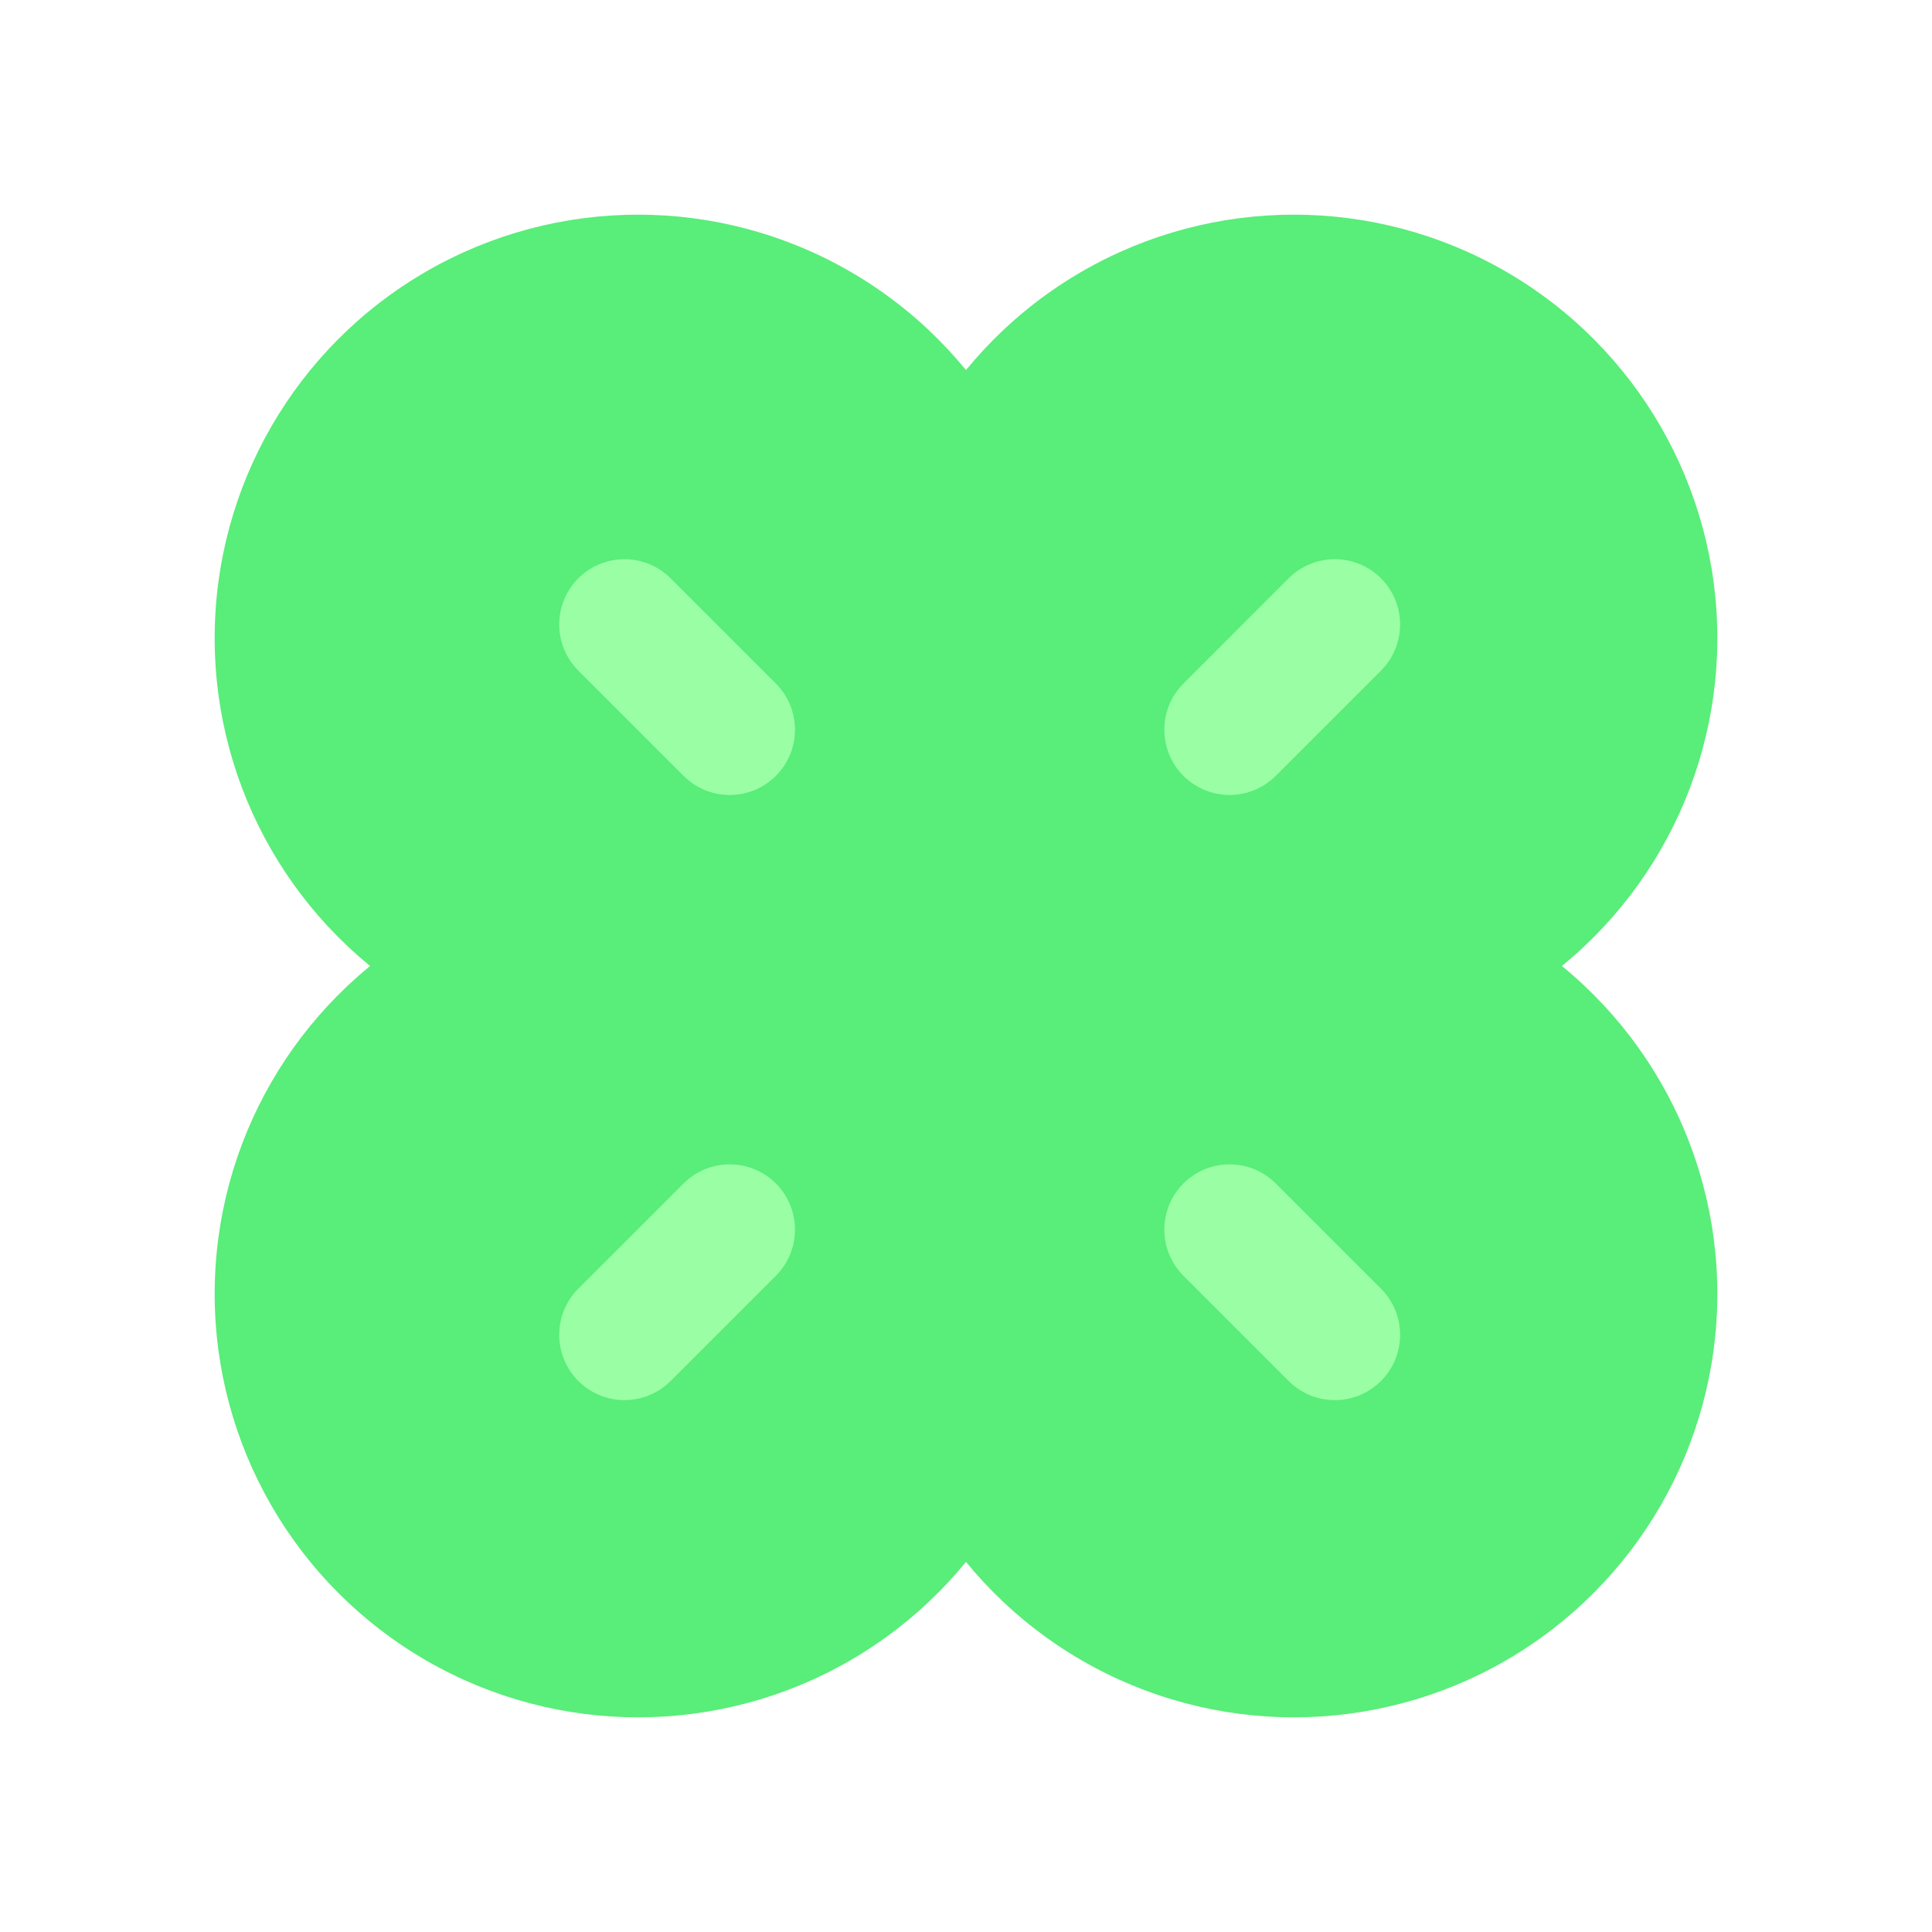 <svg width="74" height="74" viewBox="0 0 74 74" fill="none" xmlns="http://www.w3.org/2000/svg">
<circle cx="24.442" cy="24.442" r="16.22" fill="#59ED79"/>
<circle cx="24.442" cy="49.558" r="16.22" fill="#59ED79"/>
<circle cx="49.558" cy="24.442" r="16.22" fill="#59ED79"/>
<circle cx="49.558" cy="49.558" r="16.22" fill="#59ED79"/>
<path d="M23.919 23.919L27.95 27.95" stroke="#9AFFA4" stroke-width="5" stroke-linecap="round"/>
<path d="M47.096 47.097L51.127 51.128" stroke="#9AFFA4" stroke-width="5" stroke-linecap="round"/>
<path d="M23.919 51.127L27.95 47.097" stroke="#9AFFA4" stroke-width="5" stroke-linecap="round"/>
<path d="M47.096 27.949L51.127 23.918" stroke="#9AFFA4" stroke-width="5" stroke-linecap="round"/>
<circle cx="38.542" cy="38.542" r="6.681" fill="#59ED79"/>
</svg>
